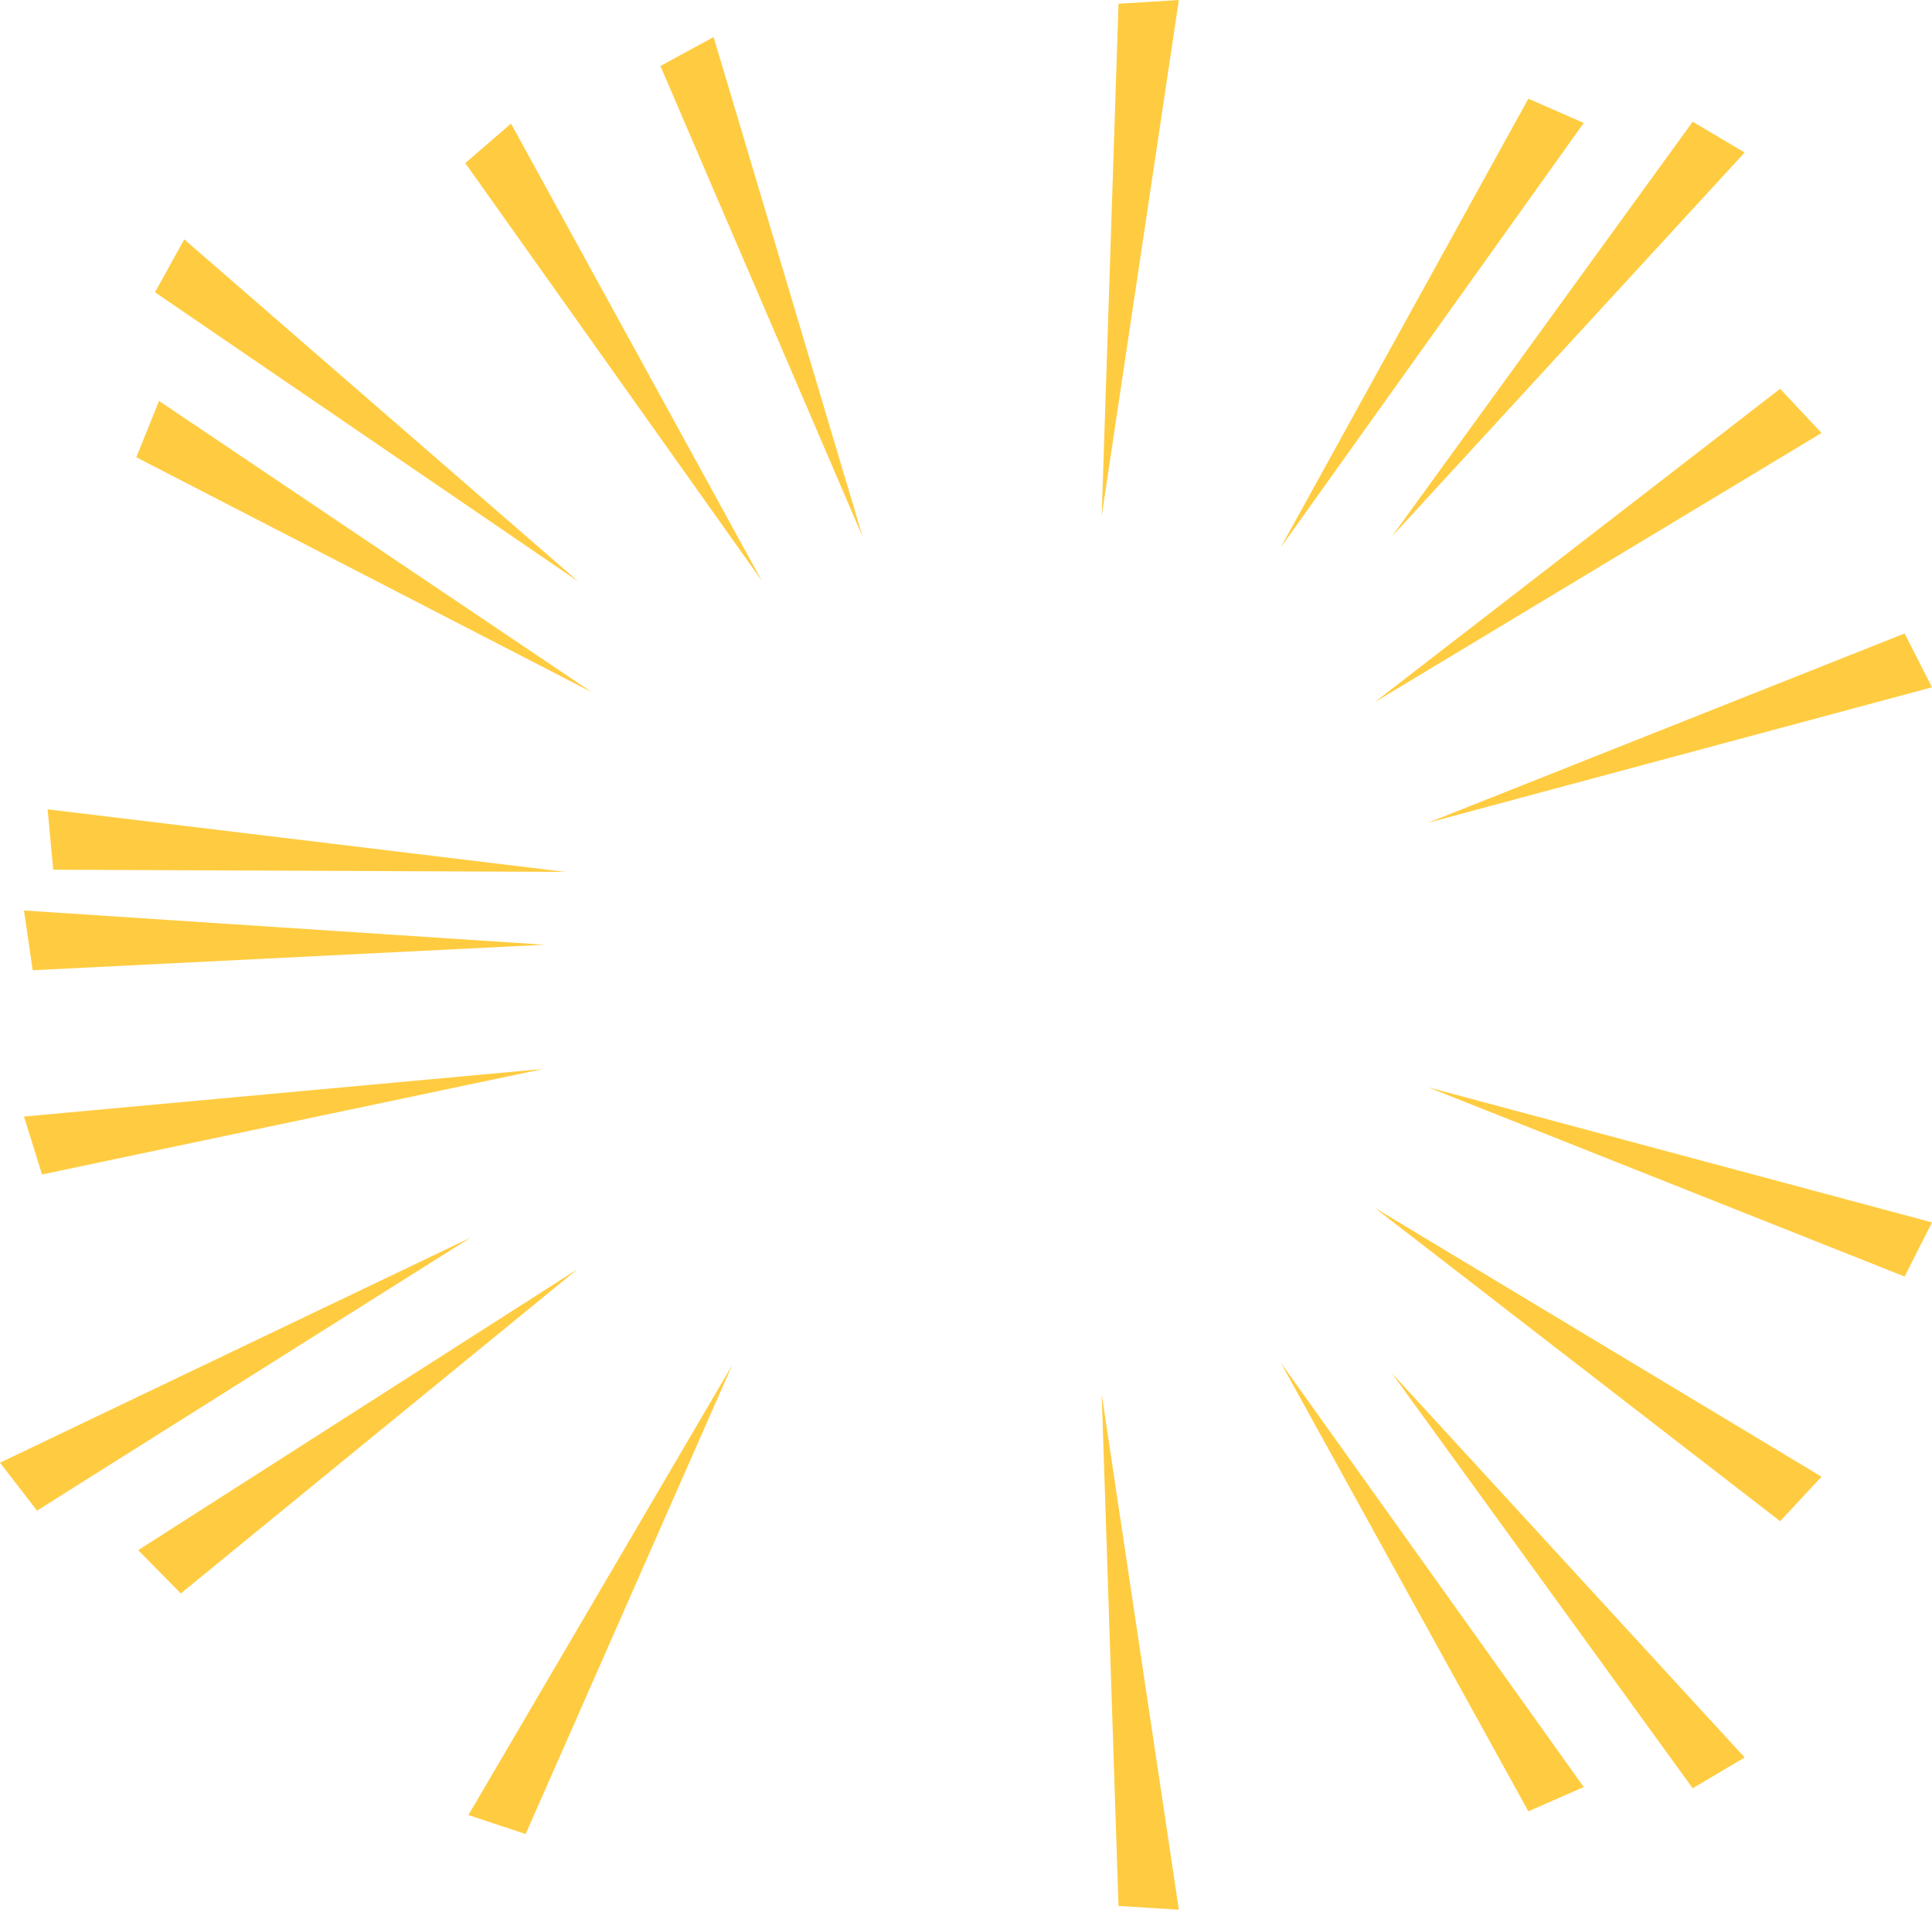 <?xml version="1.0" encoding="UTF-8" standalone="no"?>
<svg xmlns:xlink="http://www.w3.org/1999/xlink" height="306.75px" width="310.4px" xmlns="http://www.w3.org/2000/svg">
  <g transform="matrix(1.0, 0.0, 0.0, 1.0, 0.0, 0.0)">
    <path d="M292.65 69.55 L220.85 112.8 286.0 62.45 292.65 69.55" fill="#ffcc41" fill-rule="evenodd" stroke="none"/>
    <path d="M254.45 19.75 L205.75 87.95 245.55 15.85 254.45 19.75" fill="#ffcc41" fill-rule="evenodd" stroke="none"/>
    <path d="M189.4 0.0 L177.0 82.9 179.7 0.6 189.4 0.0" fill="#ffcc41" fill-rule="evenodd" stroke="none"/>
    <path d="M280.3 24.5 L223.6 86.2 271.95 19.55 280.3 24.5" fill="#ffcc41" fill-rule="evenodd" stroke="none"/>
    <path d="M310.4 110.4 L229.45 132.15 306.0 101.75 310.4 110.4" fill="#ffcc41" fill-rule="evenodd" stroke="none"/>
    <path d="M82.1 19.85 L122.4 93.3 74.75 26.2 82.1 19.85" fill="#ffcc41" fill-rule="evenodd" stroke="none"/>
    <path d="M25.55 64.4 L95.1 111.2 21.9 73.45 25.55 64.4" fill="#ffcc41" fill-rule="evenodd" stroke="none"/>
    <path d="M7.65 130.0 L90.85 140.05 8.55 139.7 7.65 130.0" fill="#ffcc41" fill-rule="evenodd" stroke="none"/>
    <path d="M29.6 38.45 L92.9 93.4 24.9 46.95 29.6 38.45" fill="#ffcc41" fill-rule="evenodd" stroke="none"/>
    <path d="M114.65 5.95 L138.6 86.25 106.1 10.6 114.65 5.95" fill="#ffcc41" fill-rule="evenodd" stroke="none"/>
    <path d="M3.85 179.35 L87.3 171.7 6.75 188.65 3.85 179.35" fill="#ffcc41" fill-rule="evenodd" stroke="none"/>
    <path d="M22.2 249.0 L92.8 203.85 29.05 255.95 22.2 249.0" fill="#ffcc41" fill-rule="evenodd" stroke="none"/>
    <path d="M75.25 291.55 L117.65 219.25 84.45 294.6 75.25 291.55" fill="#ffcc41" fill-rule="evenodd" stroke="none"/>
    <path d="M0.0 234.95 L75.6 198.8 5.95 242.65 0.0 234.95" fill="#ffcc41" fill-rule="evenodd" stroke="none"/>
    <path d="M5.25 155.85 L3.85 146.25 87.5 151.75 5.25 155.85" fill="#ffcc41" fill-rule="evenodd" stroke="none"/>
    <path d="M292.65 237.2 L286.0 244.35 220.85 194.0 292.65 237.2" fill="#ffcc41" fill-rule="evenodd" stroke="none"/>
    <path d="M254.45 287.05 L245.55 290.95 205.75 218.85 254.45 287.05" fill="#ffcc41" fill-rule="evenodd" stroke="none"/>
    <path d="M189.4 306.75 L179.7 306.15 177.0 223.9 189.4 306.75" fill="#ffcc41" fill-rule="evenodd" stroke="none"/>
    <path d="M280.3 282.3 L271.95 287.25 223.6 220.55 280.3 282.3" fill="#ffcc41" fill-rule="evenodd" stroke="none"/>
    <path d="M310.4 196.35 L306.0 205.05 229.45 174.65 310.4 196.35" fill="#ffcc41" fill-rule="evenodd" stroke="none"/>
  </g>
</svg>
